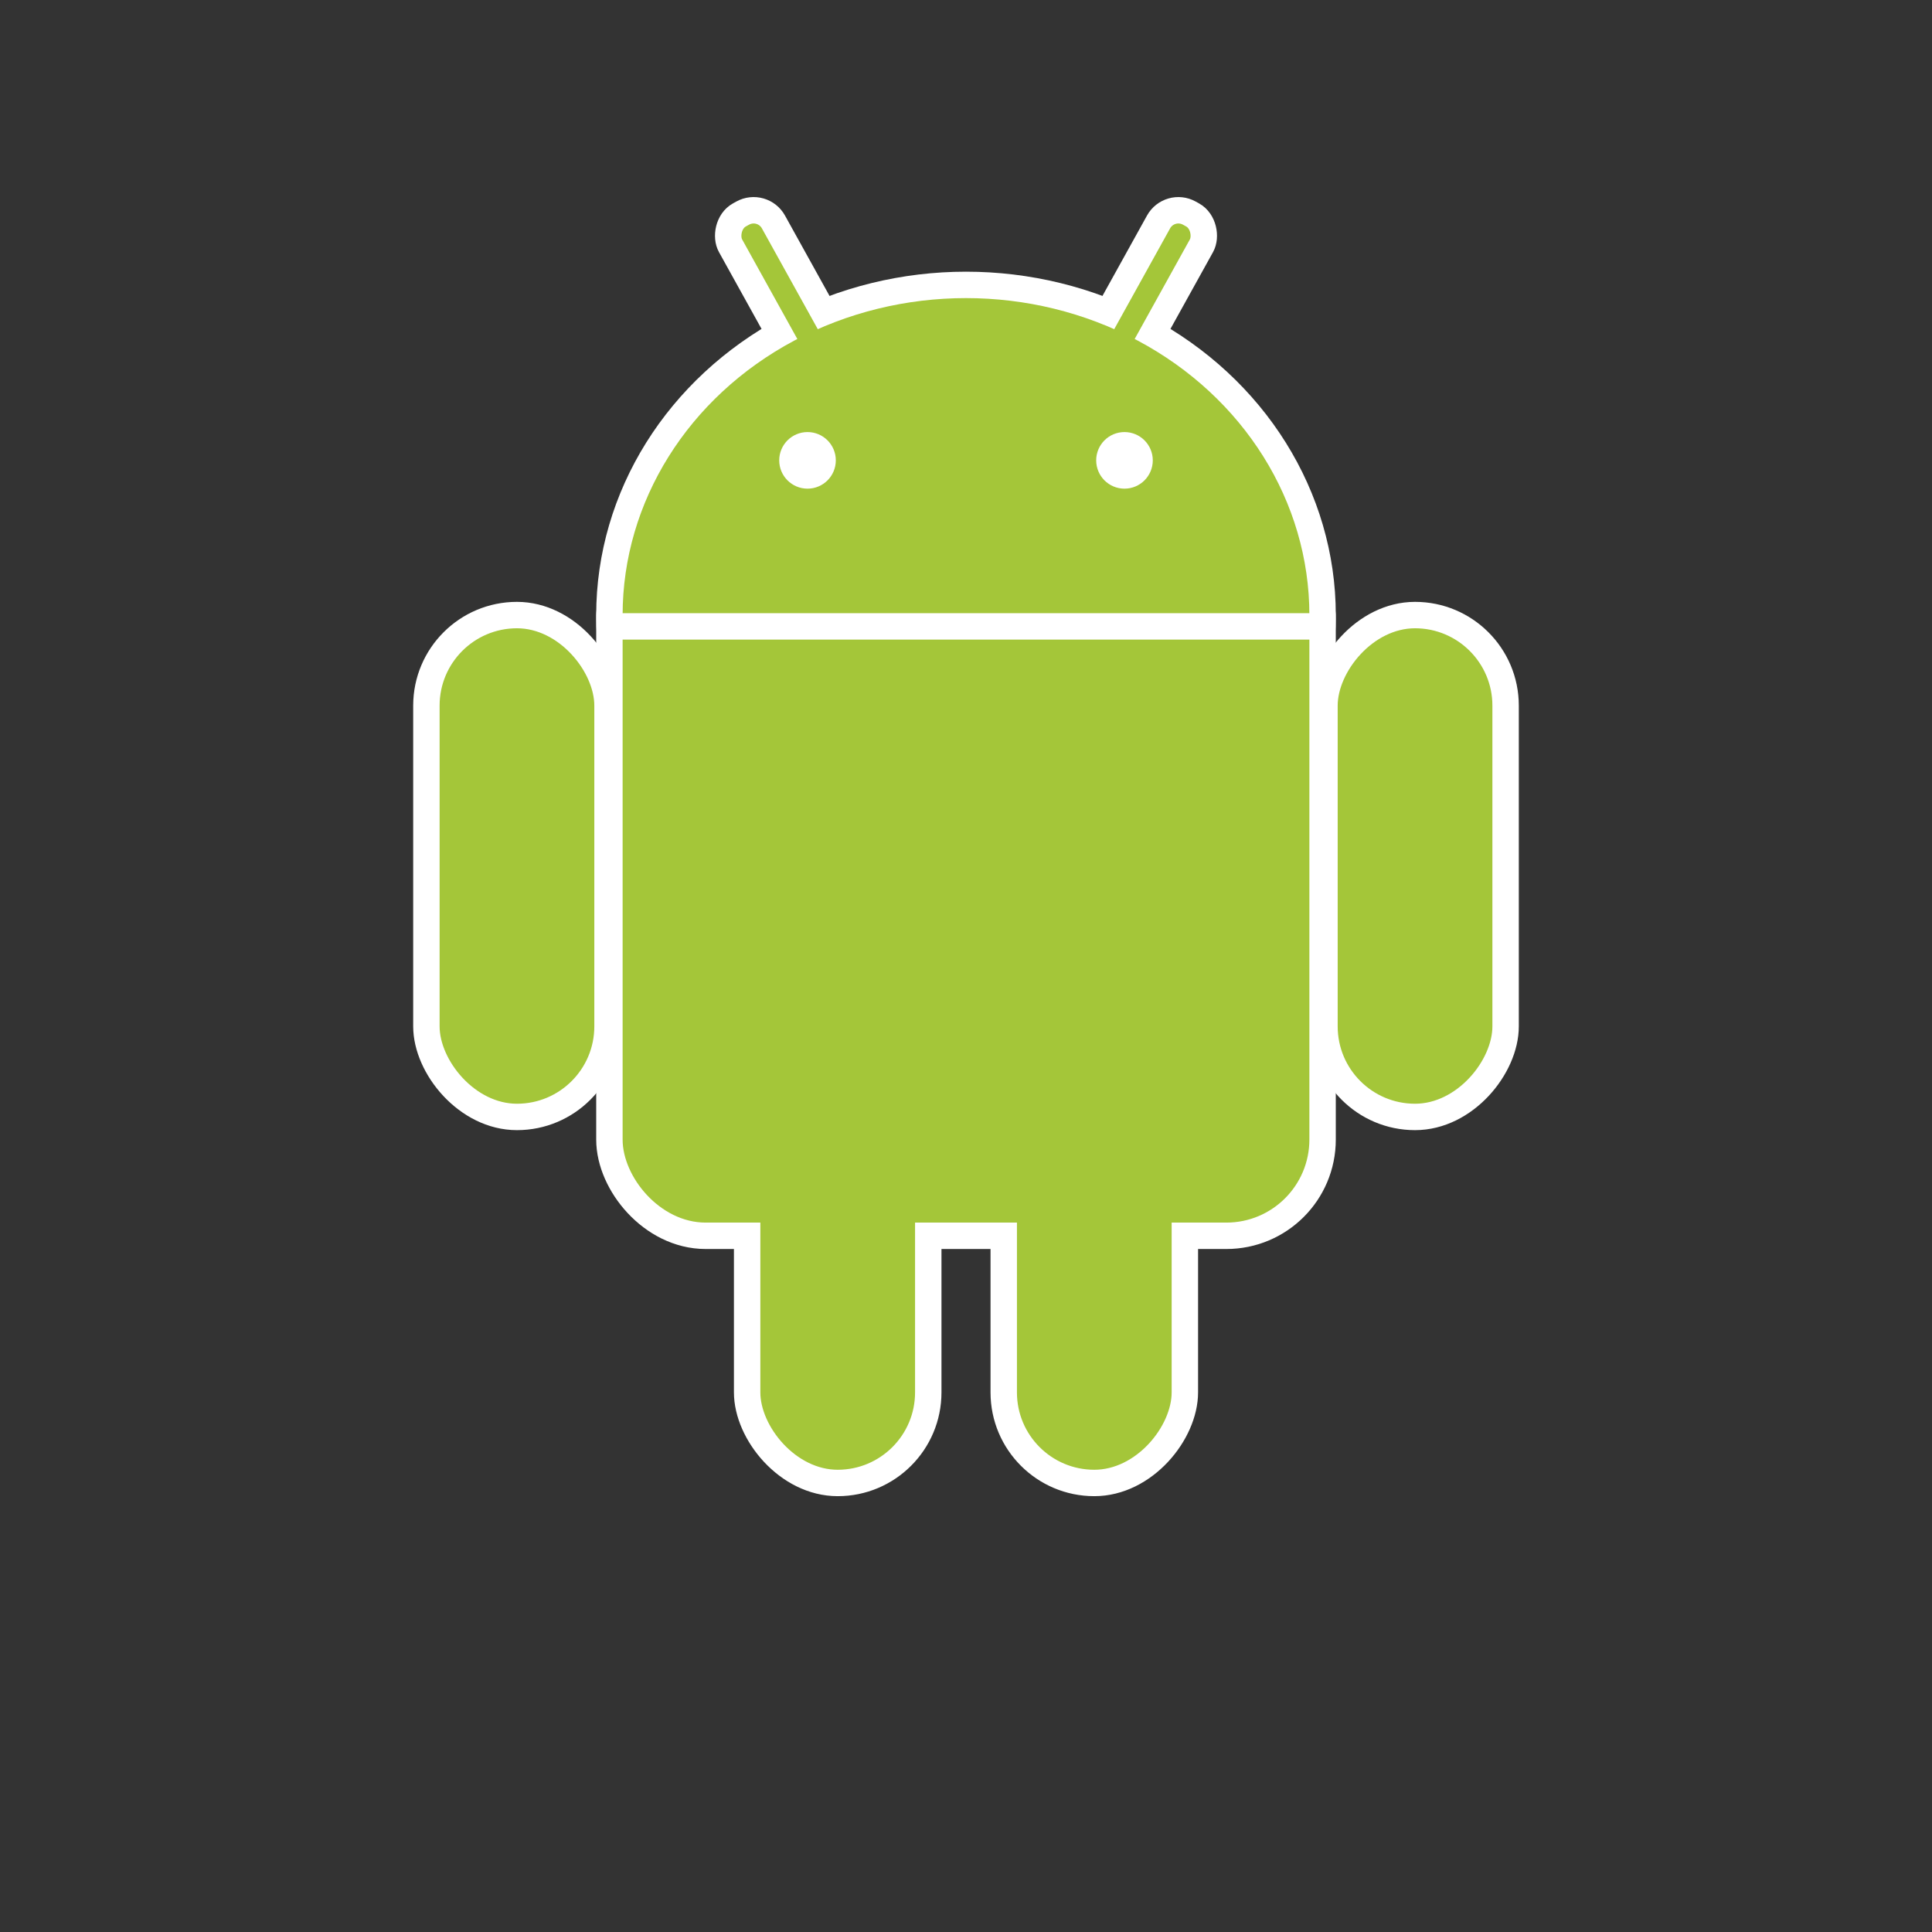 <svg aria-label="Chrome" role="img" version="1.1" viewBox="0 0 512 512" xmlns="http://www.w3.org/2000/svg" xmlns:xlink="http://www.w3.org/1999/xlink"><rect x="0" y="0" width="512" height="512" fill="#333333" stroke="none"/><g transform="matrix(1 0 0 1 256 122)" fill="#a4c639"><use width="100%" height="100%" stroke="#ffffff" stroke-width="14" xlink:href="#b"/><use transform="scale(-1,1)" width="100%" height="100%" xlink:href="#a"/><g id="a" stroke="#fff" stroke-width="7"><rect transform="rotate(29)" x="14" y="-86" width="13" height="86" rx="6"/><rect id="c" x="-143" y="41" width="48" height="133" rx="24"/><use x="85" y="97" width="100%" height="100%" xlink:href="#c"/></g><g id="b"><ellipse cy="41" rx="91" ry="84"/><rect x="-91" y="20" width="182" height="182" rx="22"/></g></g><g transform="matrix(1 0 0 1 256 122)" fill="#fff" stroke="#fff" stroke-width="7"><path d="m-95 44h190"/><circle cx="-42" r="4"/><circle cx="42" r="4"/></g></svg>
